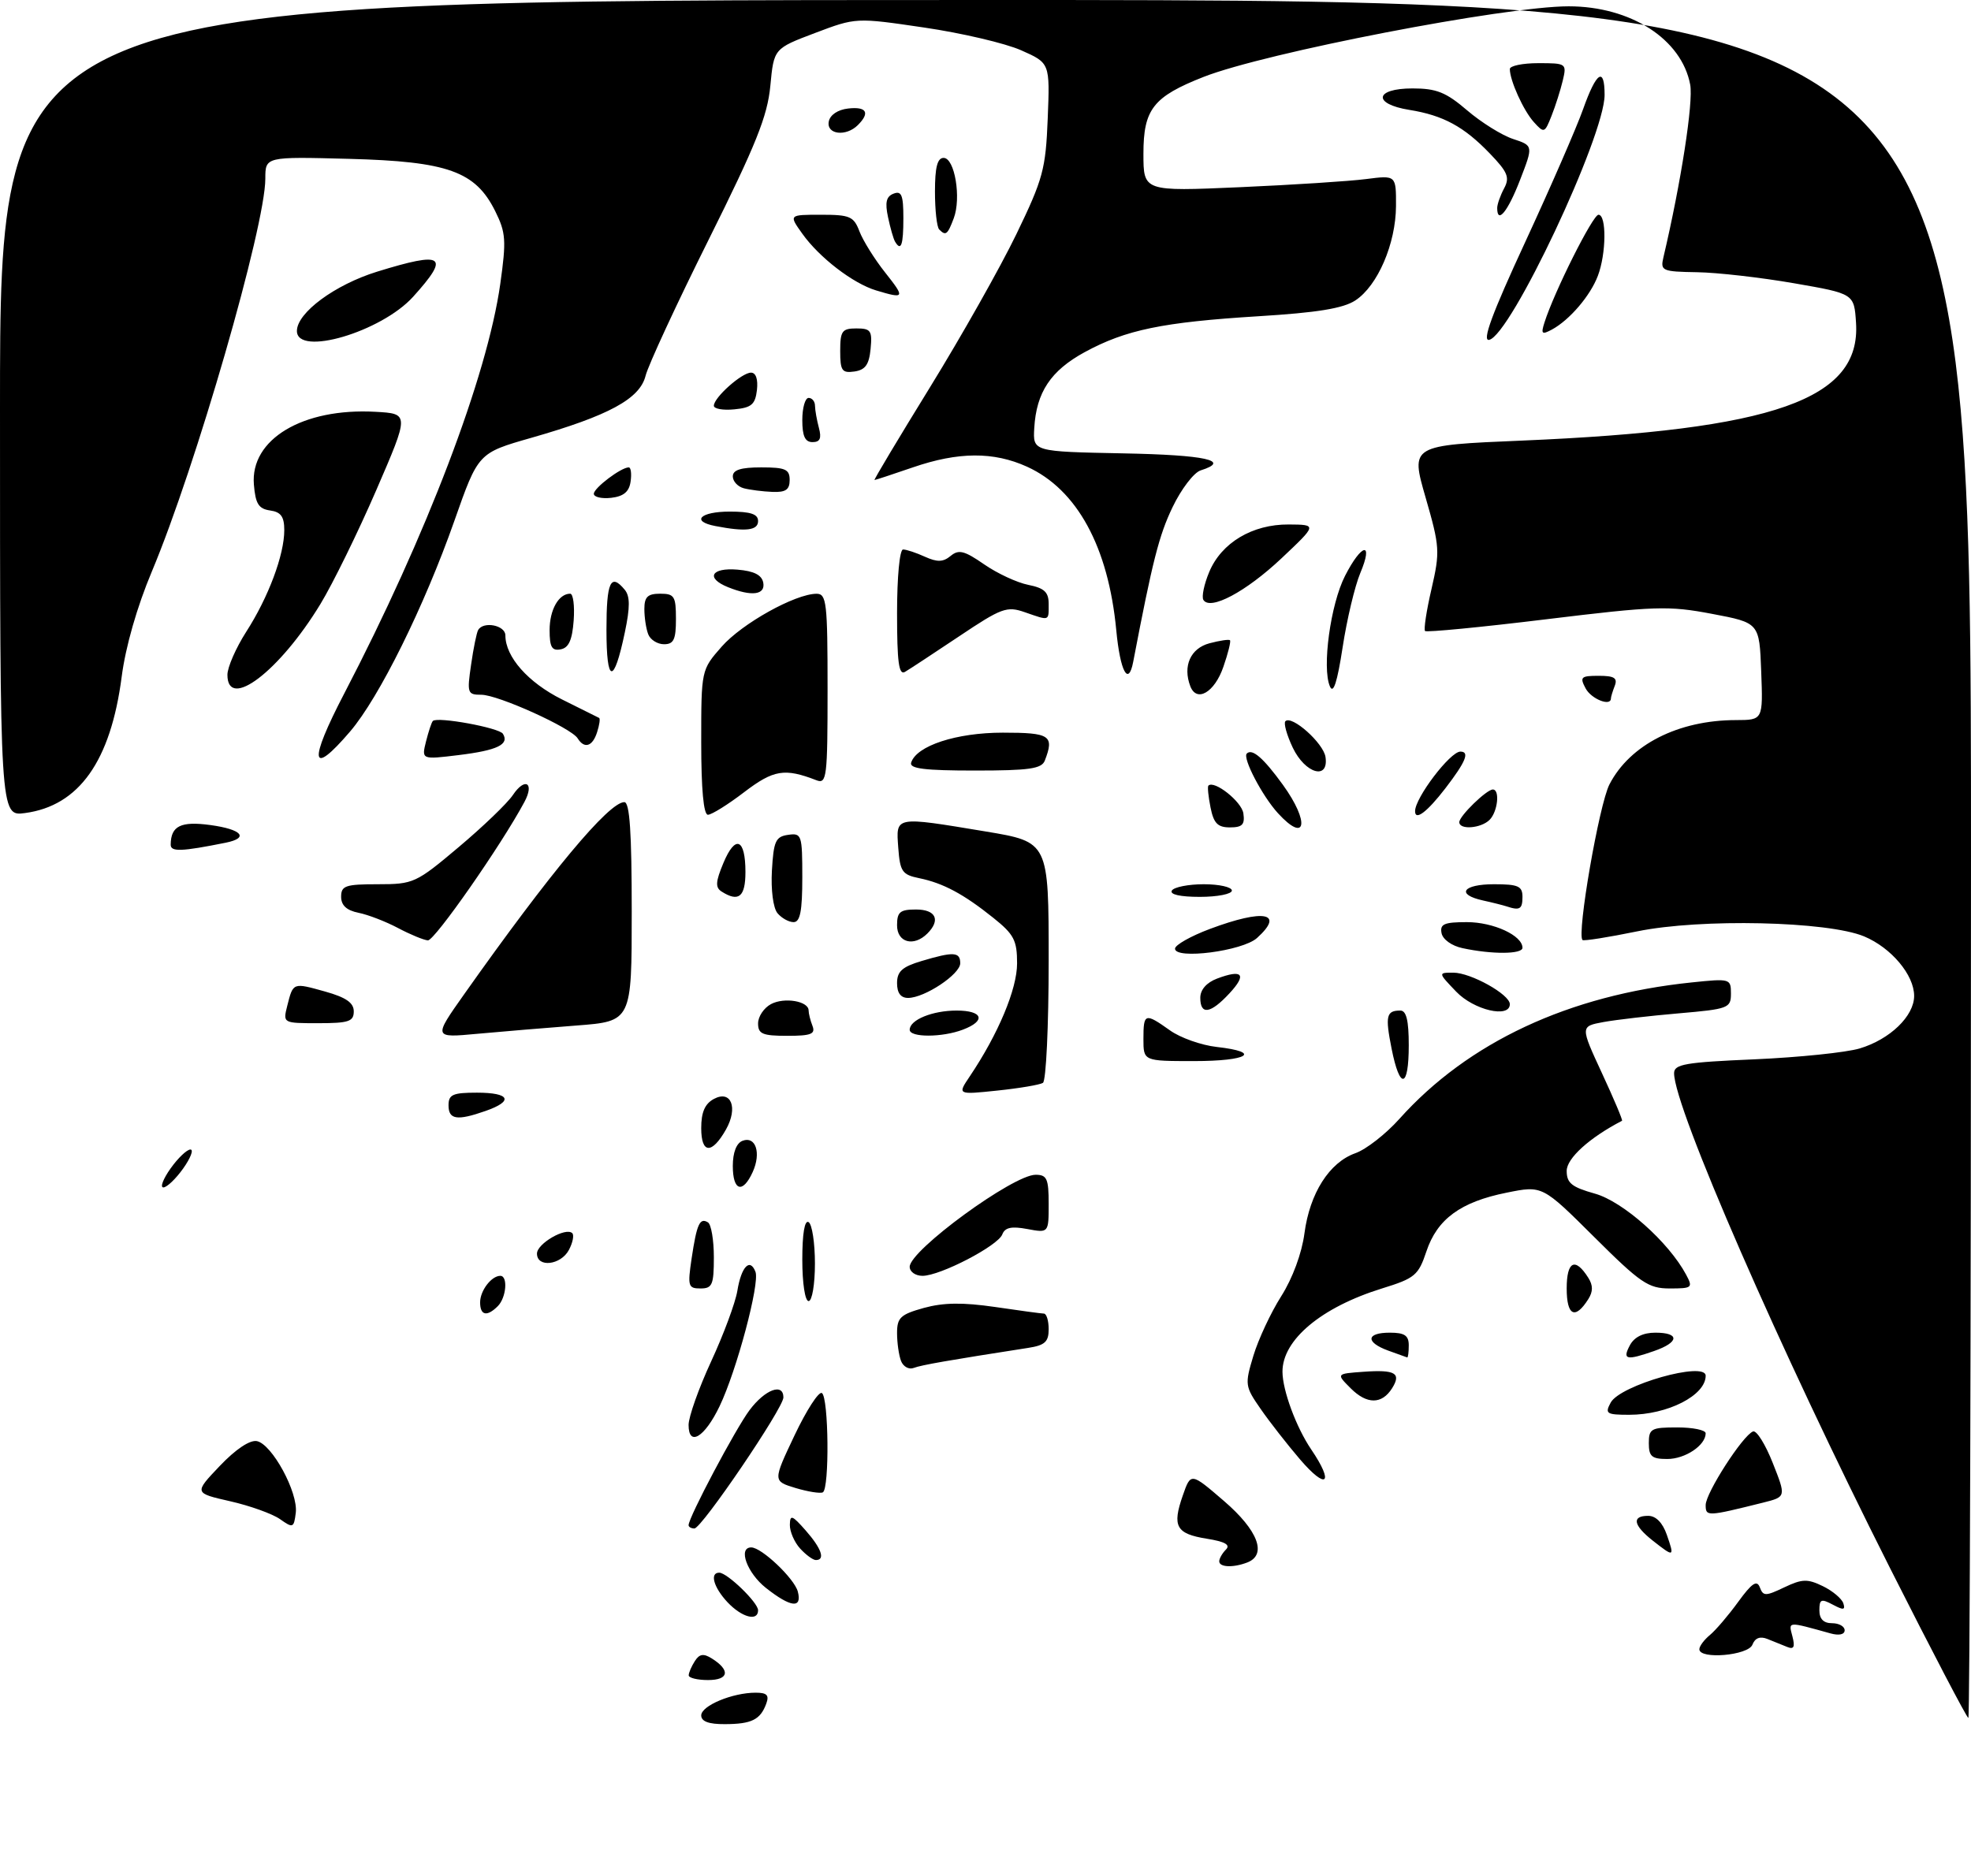 <?xml version="1.0" encoding="UTF-8" standalone="no"?>
<!DOCTYPE svg PUBLIC "-//W3C//DTD SVG 1.1//EN" "http://www.w3.org/Graphics/SVG/1.1/DTD/svg11.dtd" >
<svg xmlns="http://www.w3.org/2000/svg" xmlns:xlink="http://www.w3.org/1999/xlink" version="1.1" viewBox="0 0 312 297">
 <g >
 <path fill="currentColor"
d=" M 111.00 271.60 C 111.00 270.06 115.94 268.00 119.62 268.00 C 121.41 268.00 121.79 268.40 121.29 269.75 C 120.36 272.28 118.97 272.97 114.75 272.98 C 112.19 273.00 111.00 272.55 111.00 271.60 Z  M 299.17 248.25 C 281.71 213.63 265.00 175.34 265.00 169.92 C 265.00 168.49 266.76 168.19 277.75 167.72 C 284.76 167.41 292.24 166.64 294.38 166.00 C 299.18 164.56 303.00 160.87 303.00 157.68 C 303.00 154.36 299.38 150.06 295.09 148.26 C 289.31 145.85 269.20 145.40 259.17 147.46 C 254.58 148.40 250.68 149.02 250.50 148.83 C 249.58 147.89 253.13 127.37 254.77 124.19 C 258.01 117.91 265.66 114.02 274.79 114.01 C 279.08 114.00 279.08 114.00 278.79 106.30 C 278.50 98.61 278.50 98.61 271.00 97.19 C 264.10 95.88 262.00 95.95 244.75 98.05 C 234.44 99.31 225.81 100.14 225.58 99.91 C 225.35 99.68 225.80 96.68 226.60 93.25 C 227.96 87.33 227.92 86.58 225.66 78.75 C 223.28 70.50 223.28 70.50 240.89 69.76 C 280.89 68.07 294.59 63.24 293.80 51.11 C 293.50 46.50 293.50 46.50 284.00 44.85 C 278.77 43.94 271.86 43.15 268.64 43.10 C 263.10 43.01 262.81 42.88 263.31 40.75 C 266.10 28.90 268.07 16.19 267.55 13.40 C 266.20 6.20 258.14 1.00 248.31 1.00 C 238.27 1.00 200.30 8.34 190.54 12.17 C 182.55 15.31 181.00 17.29 181.00 24.33 C 181.00 30.31 181.00 30.31 196.25 29.64 C 204.64 29.27 213.64 28.69 216.25 28.35 C 221.00 27.74 221.00 27.74 220.98 32.62 C 220.95 38.58 218.08 45.25 214.54 47.57 C 212.61 48.83 208.52 49.50 199.20 50.07 C 184.05 51.01 178.22 52.21 171.71 55.75 C 166.33 58.68 164.05 62.11 163.72 67.76 C 163.50 71.50 163.50 71.50 177.75 71.78 C 190.88 72.03 194.95 72.93 190.05 74.48 C 188.97 74.83 186.98 77.44 185.61 80.30 C 183.47 84.75 182.44 88.80 179.38 104.79 C 178.62 108.75 177.32 106.31 176.70 99.78 C 175.45 86.58 170.49 77.49 162.57 73.89 C 157.28 71.49 151.70 71.52 144.50 74.00 C 141.30 75.10 138.57 76.00 138.43 76.00 C 138.28 76.00 142.24 69.39 147.21 61.32 C 152.19 53.24 158.34 42.34 160.88 37.09 C 165.11 28.34 165.53 26.80 165.85 18.76 C 166.20 9.98 166.20 9.98 161.64 7.96 C 159.14 6.85 152.23 5.23 146.29 4.36 C 135.50 2.77 135.50 2.77 129.00 5.23 C 122.50 7.69 122.50 7.69 121.94 13.60 C 121.48 18.41 119.67 22.91 112.15 38.00 C 107.08 48.17 102.60 57.85 102.19 59.50 C 101.28 63.15 96.37 65.81 84.10 69.32 C 75.70 71.72 75.70 71.72 71.93 82.45 C 67.15 96.04 60.01 110.46 55.41 115.83 C 49.15 123.15 48.79 120.74 54.52 109.75 C 67.51 84.80 77.12 59.58 79.19 44.96 C 80.16 38.05 80.08 36.84 78.39 33.43 C 75.26 27.13 70.89 25.56 55.25 25.15 C 42.00 24.80 42.00 24.80 42.00 28.28 C 42.00 35.80 30.98 73.96 24.03 90.50 C 21.69 96.07 19.87 102.42 19.26 107.16 C 17.52 120.51 12.51 127.59 3.95 128.73 C 0.00 129.26 0.00 129.26 0.00 64.63 C 0.00 0.00 0.00 0.00 156.00 0.00 C 312.00 0.00 312.00 0.00 312.00 136.00 C 312.00 210.80 311.81 272.00 311.58 272.00 C 311.35 272.00 305.76 261.31 299.17 248.25 Z  M 109.02 265.25 C 109.02 264.84 109.46 263.82 109.99 263.00 C 110.71 261.86 111.36 261.76 112.66 262.57 C 115.65 264.44 115.39 266.00 112.08 266.00 C 110.39 266.00 109.01 265.66 109.02 265.25 Z  M 269.00 261.12 C 269.00 260.64 269.75 259.63 270.67 258.87 C 271.58 258.12 273.60 255.76 275.15 253.62 C 277.31 250.65 278.11 250.11 278.57 251.32 C 279.11 252.74 279.47 252.74 282.45 251.32 C 285.27 249.98 286.11 249.95 288.54 251.13 C 290.09 251.88 291.55 253.11 291.79 253.85 C 292.14 254.92 291.80 254.96 290.12 254.06 C 288.28 253.08 288.00 253.20 288.00 254.96 C 288.00 256.33 288.66 257.00 290.00 257.00 C 291.10 257.00 292.00 257.50 292.00 258.12 C 292.00 258.79 291.11 258.99 289.75 258.61 C 282.87 256.70 283.10 256.68 283.73 259.08 C 284.17 260.77 283.96 261.19 282.91 260.76 C 282.13 260.45 280.72 259.88 279.76 259.49 C 278.61 259.03 277.81 259.34 277.40 260.40 C 276.74 262.11 269.00 262.78 269.00 261.12 Z  M 115.17 253.69 C 112.96 251.33 112.31 249.00 113.85 249.00 C 115.11 249.00 120.00 253.73 120.00 254.95 C 120.00 256.77 117.44 256.09 115.17 253.69 Z  M 121.25 251.42 C 118.25 249.05 116.78 245.00 118.92 245.00 C 120.56 245.00 125.74 249.92 126.29 251.99 C 127.00 254.72 125.18 254.52 121.25 251.42 Z  M 193.00 247.20 C 193.00 246.76 193.48 245.92 194.06 245.34 C 194.81 244.59 193.92 244.08 191.02 243.62 C 186.17 242.84 185.52 241.67 187.23 236.78 C 188.50 233.13 188.50 233.13 193.75 237.65 C 199.16 242.31 200.61 246.17 197.42 247.39 C 195.20 248.24 193.00 248.15 193.00 247.20 Z  M 126.65 245.17 C 125.74 244.17 125.01 242.48 125.03 241.42 C 125.06 239.76 125.39 239.88 127.53 242.31 C 130.04 245.16 130.68 247.00 129.15 247.00 C 128.69 247.00 127.57 246.18 126.65 245.17 Z  M 261.63 243.93 C 258.53 241.48 258.25 240.00 260.90 240.00 C 262.12 240.00 263.18 241.08 263.85 243.00 C 265.09 246.57 265.02 246.59 261.63 243.93 Z  M 44.32 240.52 C 43.12 239.68 39.57 238.40 36.43 237.69 C 30.71 236.39 30.71 236.39 34.78 232.11 C 37.30 229.46 39.54 227.96 40.66 228.17 C 43.06 228.64 47.22 236.30 46.82 239.52 C 46.52 241.92 46.38 241.98 44.32 240.52 Z  M 109.00 241.48 C 109.00 240.24 116.43 226.22 118.66 223.25 C 121.11 219.99 124.00 218.91 124.01 221.25 C 124.01 222.94 111.07 242.00 109.92 242.00 C 109.41 242.00 109.00 241.76 109.00 241.48 Z  M 270.00 238.29 C 270.00 236.39 275.87 227.26 277.50 226.64 C 278.05 226.43 279.45 228.67 280.62 231.63 C 282.74 236.99 282.74 236.99 279.12 237.90 C 270.22 240.12 270.00 240.13 270.00 238.29 Z  M 125.92 235.59 C 122.34 234.50 122.34 234.50 125.77 227.26 C 127.66 223.27 129.61 220.26 130.10 220.56 C 131.18 221.23 131.32 235.71 130.25 236.28 C 129.84 236.49 127.89 236.18 125.92 235.59 Z  M 205.76 231.03 C 203.76 228.69 200.96 225.11 199.55 223.07 C 197.07 219.50 197.03 219.21 198.40 214.67 C 199.18 212.08 201.16 207.83 202.81 205.23 C 204.61 202.39 206.08 198.41 206.49 195.26 C 207.33 188.92 210.43 184.04 214.56 182.58 C 216.24 181.99 219.37 179.55 221.51 177.16 C 232.39 165.01 248.34 157.56 267.75 155.55 C 273.87 154.91 274.00 154.95 274.00 157.31 C 274.00 159.61 273.61 159.76 265.75 160.44 C 261.21 160.83 255.85 161.45 253.82 161.82 C 250.15 162.50 250.15 162.50 253.58 169.91 C 255.47 173.98 256.90 177.37 256.76 177.45 C 251.61 180.12 248.00 183.39 248.00 185.38 C 248.00 187.32 248.80 187.96 252.48 188.99 C 256.92 190.24 264.14 196.65 266.90 201.81 C 268.01 203.88 267.87 204.00 264.31 204.00 C 260.93 204.00 259.69 203.16 252.35 195.85 C 244.15 187.69 244.15 187.69 238.51 188.83 C 231.21 190.29 227.50 193.01 225.79 198.14 C 224.53 201.92 223.97 202.39 218.79 203.99 C 209.16 206.97 202.98 212.14 203.01 217.20 C 203.02 220.14 205.19 226.00 207.56 229.49 C 211.25 234.93 210.01 236.00 205.76 231.03 Z  M 261.00 228.50 C 261.00 226.20 261.37 226.00 265.50 226.00 C 267.98 226.00 270.00 226.42 270.00 226.93 C 270.00 228.83 266.76 231.00 263.93 231.00 C 261.47 231.00 261.00 230.60 261.00 228.50 Z  M 109.00 225.61 C 109.00 224.33 110.61 219.79 112.58 215.53 C 114.55 211.27 116.41 206.25 116.72 204.37 C 117.34 200.55 118.72 199.10 119.59 201.37 C 120.29 203.21 116.61 217.02 113.90 222.66 C 111.54 227.58 109.00 229.11 109.00 225.61 Z  M 254.96 222.08 C 256.44 219.30 270.00 215.46 270.00 217.82 C 270.00 220.93 263.99 224.00 257.90 224.00 C 254.29 224.00 254.02 223.82 254.96 222.08 Z  M 213.81 219.81 C 211.50 217.50 211.50 217.50 215.85 217.19 C 220.86 216.83 221.86 217.41 220.36 219.80 C 218.74 222.37 216.38 222.38 213.81 219.81 Z  M 142.63 215.48 C 142.28 214.57 142.00 212.58 142.00 211.05 C 142.00 208.62 142.55 208.11 146.25 207.08 C 149.35 206.23 152.39 206.19 157.50 206.93 C 161.35 207.50 164.84 207.97 165.25 207.98 C 165.66 207.99 166.00 209.10 166.00 210.45 C 166.00 212.45 165.40 213.00 162.75 213.41 C 150.14 215.37 145.85 216.12 144.64 216.58 C 143.88 216.88 142.98 216.38 142.63 215.48 Z  M 219.75 213.84 C 216.11 212.51 216.25 211.00 220.00 211.00 C 222.33 211.00 223.00 211.44 223.00 213.00 C 223.00 214.10 222.89 214.96 222.75 214.92 C 222.61 214.88 221.26 214.39 219.75 213.84 Z  M 258.00 213.00 C 258.70 211.69 260.09 211.00 262.04 211.00 C 265.92 211.00 265.82 212.52 261.85 213.90 C 257.43 215.44 256.78 215.29 258.00 213.00 Z  M 76.00 206.20 C 76.00 204.35 77.79 202.00 79.20 202.00 C 80.43 202.00 80.15 205.45 78.80 206.80 C 77.08 208.52 76.00 208.28 76.00 206.20 Z  M 248.00 204.00 C 248.00 199.67 249.34 199.01 251.42 202.31 C 252.18 203.51 252.18 204.49 251.42 205.69 C 249.34 208.99 248.00 208.33 248.00 204.00 Z  M 127.00 199.44 C 127.00 195.32 127.37 193.11 128.00 193.50 C 128.55 193.84 129.00 196.79 129.00 200.06 C 129.00 203.35 128.55 206.00 128.00 206.00 C 127.43 206.00 127.00 203.15 127.00 199.44 Z  M 109.48 199.25 C 110.30 193.78 110.77 192.74 112.07 193.54 C 112.58 193.86 113.00 196.34 113.00 199.06 C 113.00 203.42 112.75 204.00 110.89 204.00 C 108.93 204.00 108.83 203.64 109.48 199.25 Z  M 144.00 200.57 C 144.00 197.97 160.37 186.00 163.93 186.00 C 165.72 186.00 166.00 186.61 166.00 190.61 C 166.00 195.22 166.00 195.22 162.62 194.59 C 160.12 194.12 159.08 194.34 158.66 195.44 C 157.97 197.25 148.83 202.00 146.03 202.00 C 144.91 202.00 144.00 201.36 144.00 200.57 Z  M 85.00 198.48 C 85.00 196.89 89.58 194.25 90.59 195.25 C 90.90 195.57 90.66 196.77 90.05 197.91 C 88.76 200.32 85.00 200.74 85.00 198.48 Z  M 27.00 185.00 C 28.17 183.35 29.59 182.00 30.14 182.00 C 30.69 182.00 30.17 183.35 29.00 185.00 C 27.83 186.65 26.41 188.00 25.86 188.00 C 25.31 188.00 25.83 186.65 27.00 185.00 Z  M 116.00 184.61 C 116.00 182.48 116.57 180.99 117.54 180.62 C 119.63 179.82 120.52 182.55 119.15 185.56 C 117.57 189.05 116.00 188.57 116.00 184.61 Z  M 111.00 178.62 C 111.00 176.09 111.58 174.76 113.01 173.99 C 115.74 172.53 116.86 175.38 114.92 178.83 C 112.68 182.79 111.00 182.70 111.00 178.62 Z  M 71.00 175.00 C 71.00 173.30 71.67 173.00 75.50 173.00 C 80.74 173.00 81.36 174.33 76.85 175.90 C 72.34 177.48 71.00 177.27 71.00 175.00 Z  M 153.51 170.42 C 158.02 163.71 161.00 156.60 161.00 152.53 C 161.00 148.88 160.51 147.94 157.25 145.33 C 152.52 141.54 149.30 139.82 145.50 139.04 C 142.81 138.49 142.47 138.00 142.19 134.21 C 141.83 129.19 141.53 129.24 156.05 131.65 C 166.00 133.31 166.00 133.31 166.00 152.09 C 166.00 162.43 165.59 171.14 165.09 171.45 C 164.58 171.76 161.33 172.31 157.86 172.67 C 151.55 173.33 151.55 173.33 153.51 170.42 Z  M 220.28 166.02 C 219.25 160.83 219.45 160.00 221.67 160.00 C 222.62 160.00 223.00 161.58 223.00 165.50 C 223.00 172.35 221.59 172.62 220.28 166.02 Z  M 181.00 164.50 C 181.00 160.40 181.24 160.32 185.19 163.13 C 186.83 164.31 190.17 165.49 192.59 165.76 C 199.85 166.58 197.58 168.00 189.00 168.00 C 181.00 168.00 181.00 168.00 181.00 164.50 Z  M 73.48 157.41 C 87.13 138.09 96.38 127.00 98.83 127.00 C 99.68 127.00 100.00 131.76 100.00 144.35 C 100.00 161.70 100.00 161.70 91.25 162.37 C 86.44 162.74 79.37 163.33 75.55 163.68 C 68.59 164.33 68.59 164.33 73.48 157.41 Z  M 120.00 162.04 C 120.00 160.95 120.92 159.58 122.04 158.98 C 124.15 157.85 128.00 158.50 128.00 159.99 C 128.00 160.45 128.27 161.55 128.61 162.42 C 129.11 163.72 128.40 164.00 124.61 164.00 C 120.69 164.00 120.00 163.70 120.00 162.04 Z  M 144.00 163.04 C 144.00 161.47 147.60 160.00 151.43 160.00 C 155.59 160.00 156.13 161.62 152.43 163.02 C 149.14 164.28 144.00 164.28 144.00 163.04 Z  M 45.47 159.25 C 46.41 155.53 46.34 155.56 51.47 156.99 C 54.78 157.92 56.00 158.77 56.00 160.13 C 56.00 161.73 55.20 162.00 50.39 162.00 C 44.78 162.00 44.78 162.00 45.47 159.25 Z  M 190.00 157.98 C 190.00 156.70 190.99 155.57 192.65 154.94 C 196.69 153.41 197.42 154.26 194.62 157.27 C 191.62 160.51 190.00 160.76 190.00 157.98 Z  M 230.50 157.00 C 227.63 154.00 227.63 154.00 230.06 154.00 C 232.83 154.01 239.00 157.45 239.00 158.99 C 239.00 161.26 233.31 159.94 230.50 157.00 Z  M 142.00 155.66 C 142.00 153.81 142.81 153.07 145.87 152.16 C 150.95 150.64 152.00 150.70 152.00 152.51 C 152.00 154.25 146.37 157.99 143.75 158.00 C 142.58 158.00 142.00 157.22 142.00 155.66 Z  M 186.00 150.20 C 186.00 149.62 188.49 148.21 191.54 147.07 C 200.10 143.87 203.41 144.51 198.98 148.51 C 196.70 150.58 186.00 151.96 186.00 150.20 Z  M 231.51 150.12 C 229.81 149.76 228.38 148.74 228.19 147.74 C 227.91 146.30 228.61 146.00 232.20 146.00 C 236.41 146.00 241.00 148.12 241.00 150.06 C 241.00 151.09 236.20 151.13 231.51 150.12 Z  M 63.00 146.93 C 61.08 145.91 58.26 144.82 56.75 144.52 C 54.86 144.14 54.00 143.34 54.00 141.98 C 54.00 140.23 54.69 140.00 59.81 140.00 C 65.45 140.00 65.85 139.82 72.61 134.12 C 76.45 130.89 80.31 127.18 81.19 125.87 C 83.10 123.02 84.64 123.93 83.02 126.96 C 79.37 133.79 68.77 148.98 67.73 148.89 C 67.05 148.83 64.92 147.95 63.00 146.93 Z  M 142.00 146.50 C 142.00 144.39 142.47 144.00 145.00 144.00 C 148.15 144.00 148.93 145.67 146.80 147.80 C 144.65 149.95 142.00 149.24 142.00 146.50 Z  M 123.07 144.58 C 122.39 143.76 122.02 140.90 122.19 137.83 C 122.46 133.17 122.78 132.46 124.75 132.18 C 126.90 131.87 127.00 132.17 127.00 138.93 C 127.00 144.27 126.66 146.00 125.62 146.00 C 124.86 146.00 123.72 145.36 123.07 144.58 Z  M 238.50 143.51 C 237.95 143.33 236.26 142.90 234.75 142.57 C 230.43 141.62 231.53 140.00 236.50 140.00 C 240.33 140.00 241.00 140.30 241.00 142.00 C 241.00 143.94 240.58 144.20 238.50 143.51 Z  M 114.23 141.16 C 113.21 140.52 113.27 139.60 114.51 136.64 C 116.40 132.10 118.00 132.75 118.00 138.06 C 118.00 142.00 116.93 142.88 114.23 141.16 Z  M 185.50 141.00 C 185.84 140.45 188.12 140.00 190.56 140.00 C 193.00 140.00 195.00 140.45 195.00 141.00 C 195.00 141.55 192.72 142.00 189.94 142.00 C 186.82 142.00 185.12 141.62 185.50 141.00 Z  M 27.02 133.72 C 27.05 130.76 28.63 129.99 33.31 130.63 C 38.29 131.31 39.48 132.66 35.75 133.42 C 28.69 134.84 27.00 134.90 27.02 133.72 Z  M 191.62 127.84 C 191.27 126.10 191.12 124.55 191.28 124.39 C 192.20 123.47 196.55 126.91 196.82 128.78 C 197.08 130.56 196.65 131.00 194.69 131.00 C 192.75 131.00 192.12 130.35 191.62 127.84 Z  M 202.29 128.75 C 199.80 126.02 196.66 120.01 197.36 119.31 C 198.21 118.46 199.99 120.00 203.07 124.25 C 207.37 130.19 206.77 133.65 202.29 128.75 Z  M 231.00 130.17 C 231.00 129.20 235.32 125.00 236.31 125.00 C 237.46 125.00 237.08 128.52 235.80 129.80 C 234.44 131.16 231.00 131.43 231.00 130.17 Z  M 111.00 117.53 C 111.00 106.07 111.00 106.07 114.24 102.38 C 117.45 98.72 125.87 94.03 129.25 94.01 C 130.84 94.00 131.00 95.38 131.00 109.11 C 131.00 123.09 130.87 124.16 129.25 123.54 C 124.20 121.58 122.46 121.87 117.80 125.42 C 115.23 127.39 112.64 129.00 112.06 129.00 C 111.37 129.00 111.00 124.94 111.00 117.53 Z  M 224.00 128.43 C 224.00 126.31 229.56 119.00 231.17 119.00 C 232.69 119.00 232.03 120.60 228.79 124.82 C 225.90 128.57 224.00 130.01 224.00 128.43 Z  M 144.23 120.75 C 145.07 118.07 151.39 116.00 158.75 116.00 C 166.24 116.00 166.92 116.45 165.39 120.42 C 164.89 121.72 162.94 122.00 154.31 122.00 C 146.39 122.00 143.93 121.70 144.23 120.75 Z  M 204.64 118.38 C 203.69 116.38 203.17 114.50 203.47 114.19 C 204.48 113.18 209.49 117.65 209.82 119.85 C 210.37 123.57 206.61 122.50 204.64 118.38 Z  M 67.44 117.38 C 67.84 115.80 68.32 114.34 68.52 114.15 C 69.24 113.43 79.02 115.22 79.61 116.18 C 80.66 117.87 78.73 118.80 72.61 119.55 C 66.72 120.27 66.72 120.27 67.44 117.38 Z  M 91.44 116.90 C 90.41 115.24 78.83 110.00 76.19 110.00 C 74.00 110.00 73.91 109.75 74.57 105.25 C 74.94 102.64 75.45 100.16 75.69 99.75 C 76.51 98.31 80.00 98.99 80.00 100.60 C 80.00 104.00 83.59 108.06 88.96 110.74 C 92.01 112.26 94.65 113.58 94.84 113.67 C 95.03 113.77 94.89 114.78 94.52 115.92 C 93.80 118.20 92.50 118.61 91.44 116.90 Z  M 251.00 109.00 C 250.04 107.20 250.24 107.00 253.07 107.00 C 255.53 107.00 256.08 107.35 255.61 108.58 C 255.27 109.45 255.00 110.35 255.00 110.58 C 255.00 111.91 251.90 110.68 251.00 109.00 Z  M 188.42 108.65 C 187.20 105.46 188.45 102.65 191.45 101.85 C 193.07 101.42 194.54 101.20 194.70 101.37 C 194.87 101.54 194.40 103.44 193.65 105.59 C 192.26 109.63 189.43 111.28 188.42 108.65 Z  M 210.52 108.68 C 209.24 105.73 210.61 95.68 212.91 91.18 C 215.56 85.98 217.47 85.65 215.32 90.75 C 214.46 92.81 213.20 98.10 212.53 102.50 C 211.68 108.03 211.06 109.94 210.52 108.68 Z  M 36.00 106.84 C 36.00 105.65 37.34 102.59 38.97 100.04 C 42.49 94.57 45.00 87.85 45.00 83.94 C 45.00 81.80 44.47 81.06 42.75 80.82 C 40.94 80.56 40.44 79.76 40.19 76.73 C 39.59 69.55 47.92 64.56 59.44 65.20 C 64.80 65.50 64.80 65.50 59.55 77.63 C 56.66 84.30 52.69 92.40 50.72 95.64 C 44.25 106.29 36.00 112.57 36.00 106.84 Z  M 96.00 99.70 C 96.00 92.11 96.66 90.68 98.89 93.37 C 99.74 94.40 99.75 96.12 98.91 100.12 C 97.16 108.48 96.00 108.31 96.00 99.70 Z  M 142.00 97.06 C 142.00 91.35 142.41 87.00 142.95 87.00 C 143.48 87.00 145.04 87.52 146.42 88.15 C 148.37 89.03 149.29 89.00 150.48 88.02 C 151.76 86.96 152.65 87.18 155.78 89.35 C 157.86 90.79 161.00 92.25 162.77 92.60 C 165.32 93.11 166.00 93.75 166.00 95.62 C 166.00 98.38 166.20 98.31 162.22 96.93 C 159.38 95.94 158.55 96.24 151.82 100.75 C 147.79 103.44 143.94 105.98 143.25 106.38 C 142.28 106.95 142.00 104.83 142.00 97.06 Z  M 87.00 99.77 C 87.00 96.54 88.44 94.00 90.26 94.00 C 90.73 94.00 90.98 95.91 90.81 98.24 C 90.58 101.34 90.03 102.57 88.75 102.81 C 87.36 103.08 87.00 102.45 87.00 99.77 Z  M 102.61 100.42 C 102.27 99.55 102.00 97.75 102.00 96.42 C 102.00 94.51 102.52 94.00 104.50 94.00 C 106.75 94.00 107.00 94.40 107.00 98.00 C 107.00 101.26 106.65 102.00 105.11 102.00 C 104.07 102.00 102.94 101.29 102.61 100.42 Z  M 190.49 94.98 C 190.19 94.49 190.60 92.50 191.41 90.57 C 193.34 85.93 198.25 83.00 204.00 83.04 C 208.50 83.07 208.50 83.07 202.84 88.41 C 197.22 93.70 191.56 96.72 190.49 94.98 Z  M 115.25 92.97 C 111.66 91.53 112.56 89.84 116.74 90.19 C 119.36 90.41 120.58 91.03 120.82 92.25 C 121.18 94.19 119.00 94.48 115.25 92.97 Z  M 113.25 83.29 C 109.32 82.54 110.83 81.00 115.50 81.00 C 118.83 81.00 120.00 81.39 120.00 82.50 C 120.00 83.99 118.05 84.22 113.25 83.29 Z  M 94.00 78.18 C 94.00 77.26 98.31 74.00 99.53 74.00 C 99.87 74.00 100.00 75.01 99.82 76.25 C 99.59 77.86 98.72 78.59 96.75 78.82 C 95.24 78.99 94.00 78.70 94.00 78.18 Z  M 117.75 77.31 C 116.79 77.06 116.00 76.21 116.00 75.43 C 116.00 74.40 117.27 74.00 120.50 74.00 C 124.33 74.00 125.00 74.30 125.00 76.00 C 125.00 77.54 124.37 77.97 122.25 77.88 C 120.74 77.82 118.71 77.56 117.75 77.31 Z  M 127.00 66.50 C 127.00 64.58 127.45 63.00 128.00 63.00 C 128.55 63.00 129.01 63.56 129.01 64.25 C 129.02 64.94 129.30 66.51 129.63 67.75 C 130.07 69.40 129.81 70.00 128.62 70.00 C 127.44 70.00 127.00 69.06 127.00 66.50 Z  M 113.00 64.24 C 113.00 62.94 117.42 59.00 118.88 59.00 C 119.66 59.00 120.01 60.05 119.82 61.75 C 119.55 64.04 118.96 64.55 116.25 64.81 C 114.46 64.99 113.00 64.73 113.00 64.24 Z  M 133.00 55.57 C 133.00 52.41 133.29 52.00 135.56 52.00 C 137.85 52.00 138.09 52.35 137.81 55.25 C 137.57 57.74 136.97 58.57 135.25 58.82 C 133.28 59.10 133.00 58.70 133.00 55.57 Z  M 47.00 52.40 C 47.00 49.52 53.01 45.08 59.70 43.01 C 70.29 39.74 71.30 40.45 65.39 46.99 C 60.35 52.56 47.00 56.49 47.00 52.40 Z  M 241.44 38.31 C 245.46 29.62 249.59 20.14 250.61 17.25 C 252.70 11.36 254.00 10.50 254.00 15.03 C 254.00 21.56 239.11 53.15 235.72 53.81 C 234.57 54.04 236.17 49.69 241.44 38.31 Z  M 244.48 51.07 C 246.02 46.20 252.14 34.00 253.03 34.00 C 254.33 34.00 254.27 40.17 252.93 43.68 C 251.74 46.83 248.45 50.67 245.66 52.18 C 244.07 53.03 243.90 52.88 244.48 51.07 Z  M 138.68 45.98 C 135.03 44.88 129.70 40.79 127.00 37.00 C 124.86 34.00 124.86 34.00 129.96 34.00 C 134.54 34.00 135.15 34.26 136.05 36.64 C 136.61 38.10 138.43 41.02 140.11 43.14 C 143.32 47.19 143.23 47.35 138.68 45.98 Z  M 141.68 38.25 C 141.43 37.84 140.93 36.09 140.57 34.38 C 140.07 32.04 140.29 31.10 141.45 30.66 C 142.71 30.17 143.00 30.90 143.00 34.53 C 143.00 38.82 142.63 39.86 141.68 38.25 Z  M 148.67 36.33 C 148.30 35.97 148.00 33.27 148.00 30.33 C 148.00 26.49 148.38 25.00 149.37 25.00 C 151.13 25.00 152.19 31.36 150.97 34.57 C 149.99 37.17 149.71 37.38 148.67 36.33 Z  M 237.00 32.93 C 237.00 32.35 237.49 30.95 238.09 29.83 C 239.02 28.10 238.67 27.25 235.84 24.31 C 231.74 20.04 228.45 18.26 223.10 17.40 C 217.24 16.46 217.59 14.00 223.59 14.00 C 227.38 14.00 228.89 14.60 232.24 17.47 C 234.47 19.38 237.74 21.42 239.50 22.00 C 242.72 23.06 242.72 23.06 240.61 28.51 C 238.68 33.51 237.00 35.56 237.00 32.93 Z  M 131.19 19.25 C 131.39 18.19 132.61 17.37 134.26 17.18 C 137.18 16.85 137.76 17.84 135.80 19.80 C 133.92 21.68 130.80 21.30 131.19 19.25 Z  M 242.81 19.34 C 241.16 17.52 239.00 12.75 239.00 10.93 C 239.00 10.42 241.03 10.00 243.52 10.00 C 247.94 10.00 248.02 10.06 247.38 12.75 C 247.02 14.26 246.22 16.78 245.60 18.34 C 244.52 21.08 244.42 21.12 242.81 19.34 Z "/>
</g>
</svg>